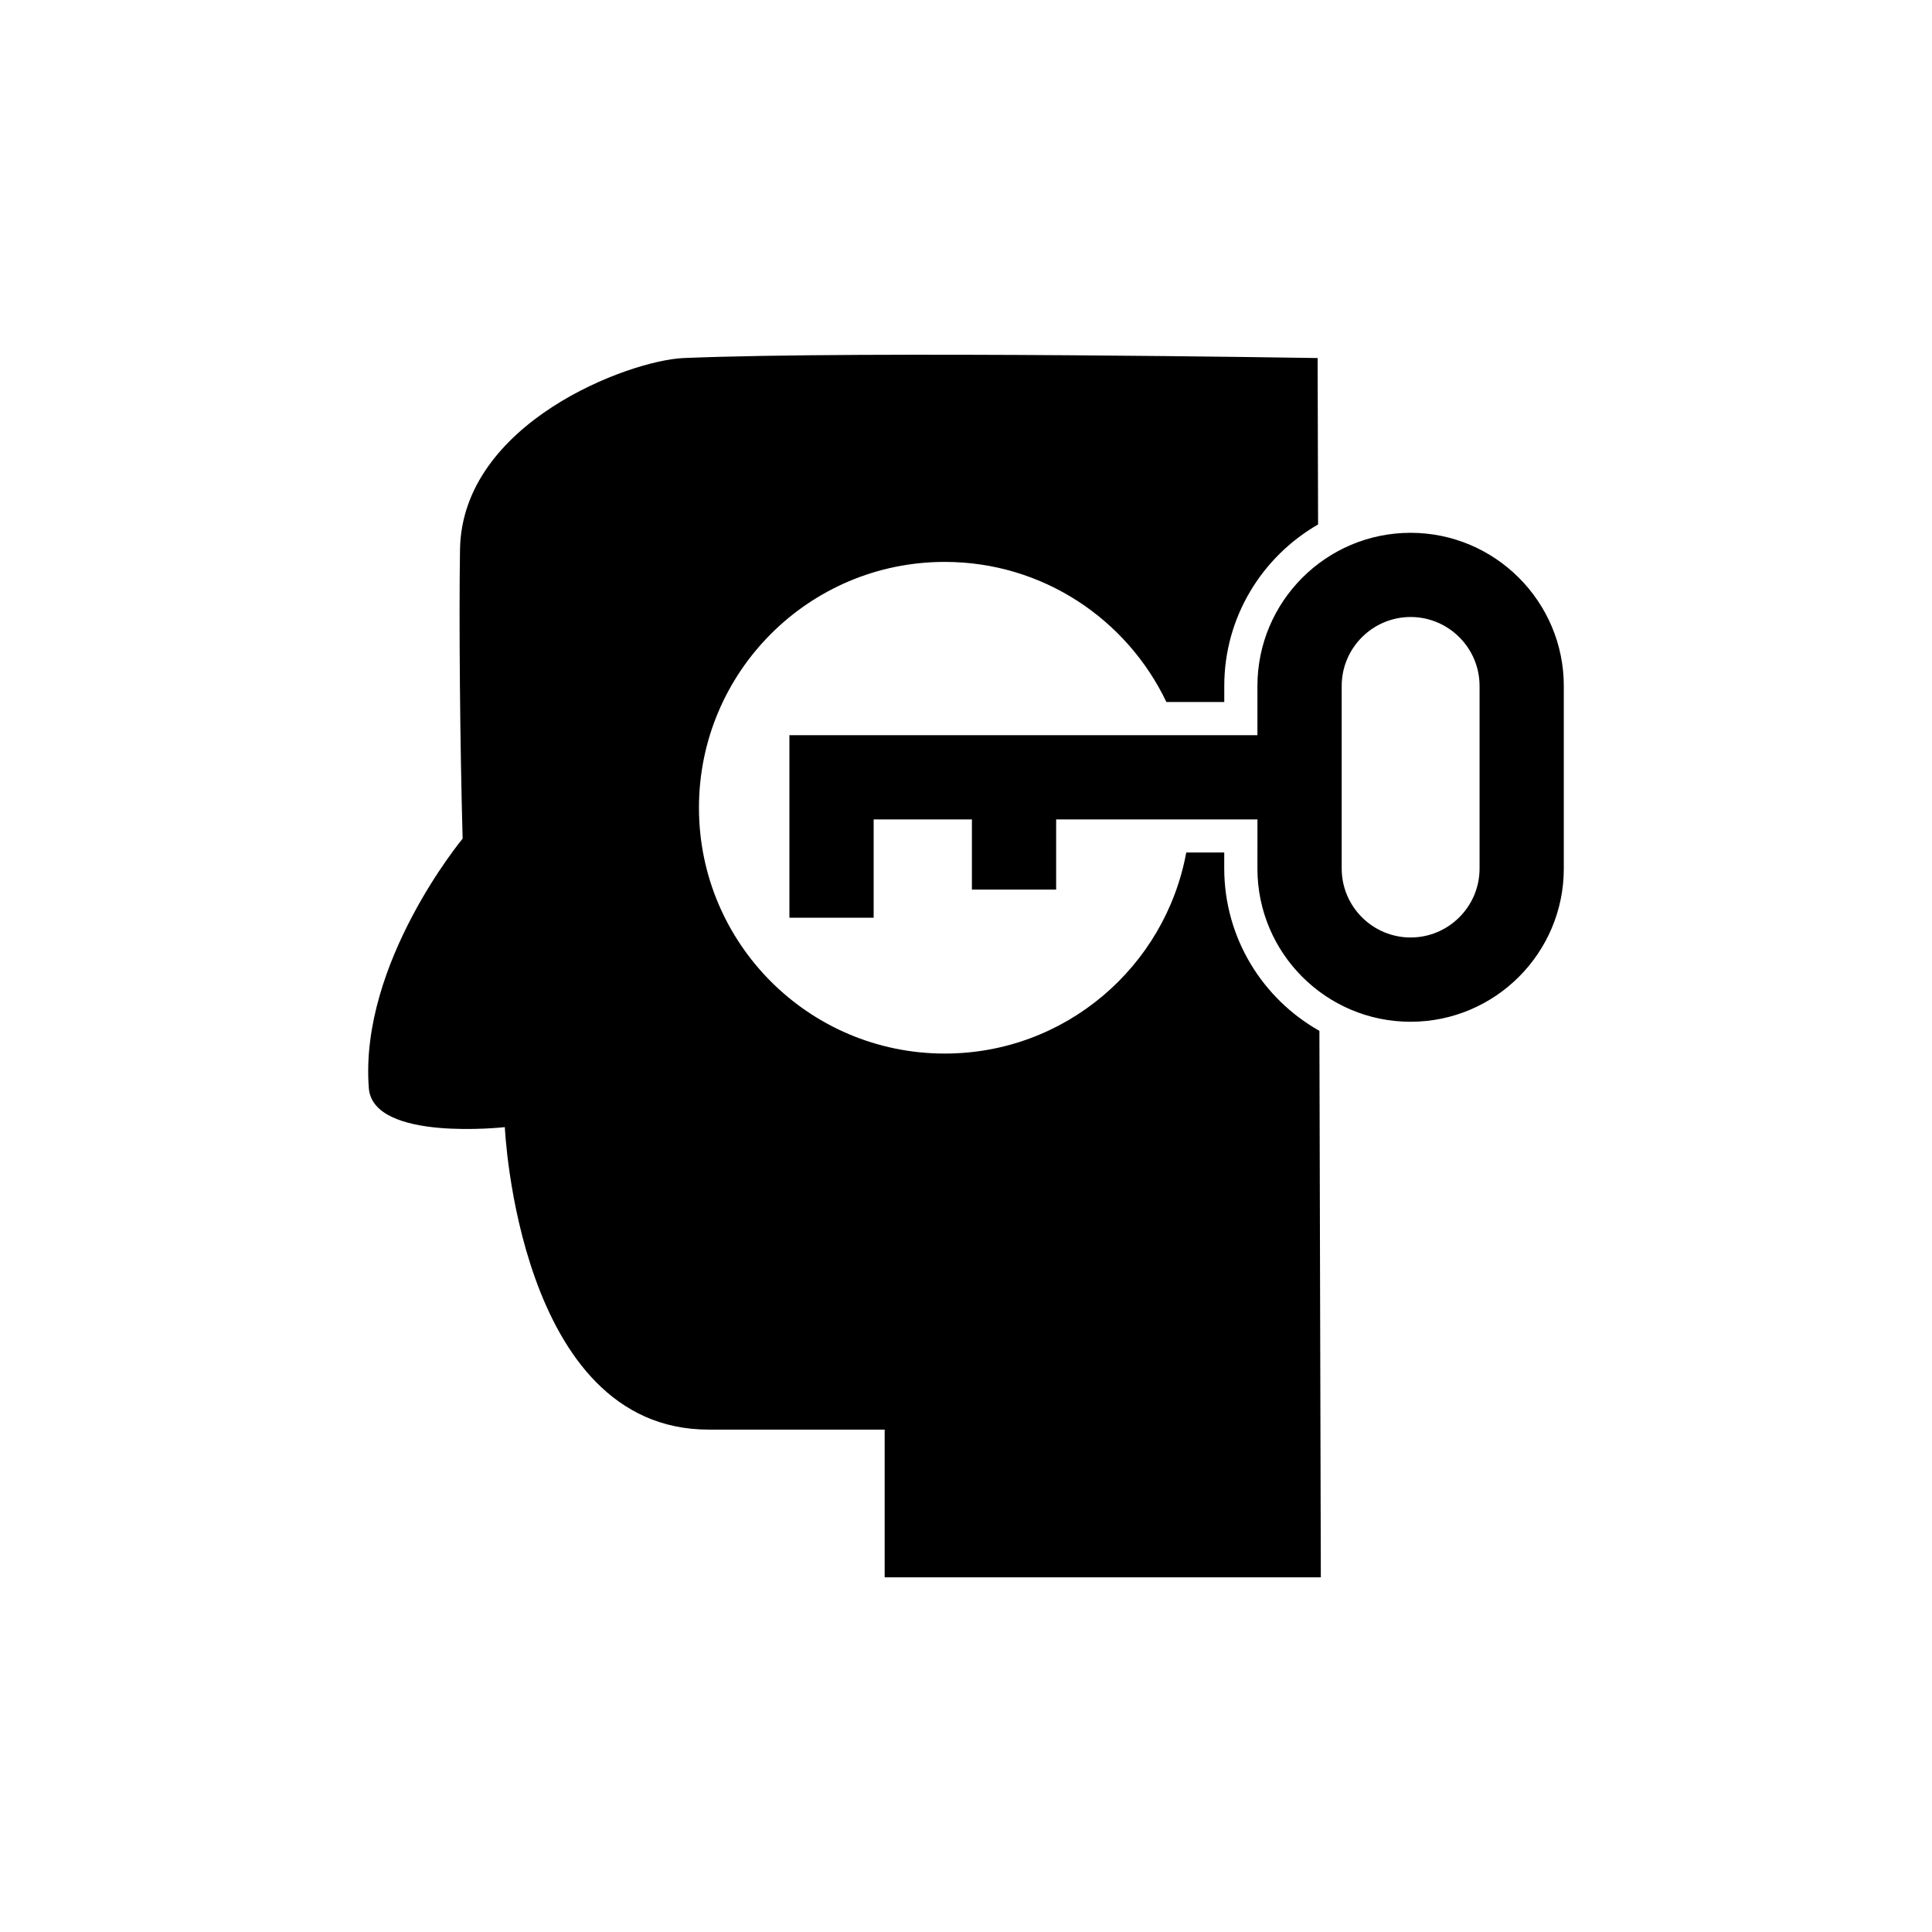 <?xml version="1.0" encoding="utf-8"?>
<!-- Generator: Adobe Illustrator 16.0.0, SVG Export Plug-In . SVG Version: 6.00 Build 0)  -->
<!DOCTYPE svg PUBLIC "-//W3C//DTD SVG 1.1//EN" "http://www.w3.org/Graphics/SVG/1.1/DTD/svg11.dtd">
<svg version="1.1" id="Layer_1" xmlns="http://www.w3.org/2000/svg" xmlns:xlink="http://www.w3.org/1999/xlink" x="0px" y="0px"
	 width="50px" height="50px" viewBox="0 0 50 50" enable-background="new 0 0 50 50" xml:space="preserve">
<path d="M34.146,26.678l0.037,14.143H22.895v-3.823h-4.558c-4.933,0-5.272-7.828-5.272-7.828s-3.412,0.384-3.52-1.01
	c-0.249-3.236,2.428-6.456,2.428-6.456c-0.068-2.444-0.097-5.648-0.068-7.482c0.05-3.277,4.367-4.896,5.789-4.956
	c4.638-0.193,16.406,0,16.406,0l0.012,4.307c-1.447,0.833-2.428,2.392-2.428,4.179v0.416h-1.498
	c-1.023-2.143-3.203-3.626-5.736-3.626c-3.514,0-6.361,2.848-6.361,6.362c0,3.514,2.848,6.362,6.361,6.362
	c3.117,0,5.705-2.243,6.25-5.203h0.983v0.416C31.686,24.281,32.68,25.852,34.146,26.678z M32.543,21.206h-5.21v1.816h-2.18v-1.816
	H22.61v2.544h-2.18v-4.724h12.112v-1.273c0-2.184,1.776-3.964,3.964-3.964c2.186,0,3.965,1.78,3.965,3.964v4.726
	c0,2.187-1.779,3.964-3.965,3.964c-2.188,0-3.964-1.777-3.964-3.964L32.543,21.206L32.543,21.206z M34.723,17.752v4.726
	c0,0.983,0.801,1.784,1.784,1.784s1.784-0.801,1.784-1.784v-4.726c0-0.983-0.801-1.784-1.784-1.784S34.723,16.77,34.723,17.752z"/>
</svg>
